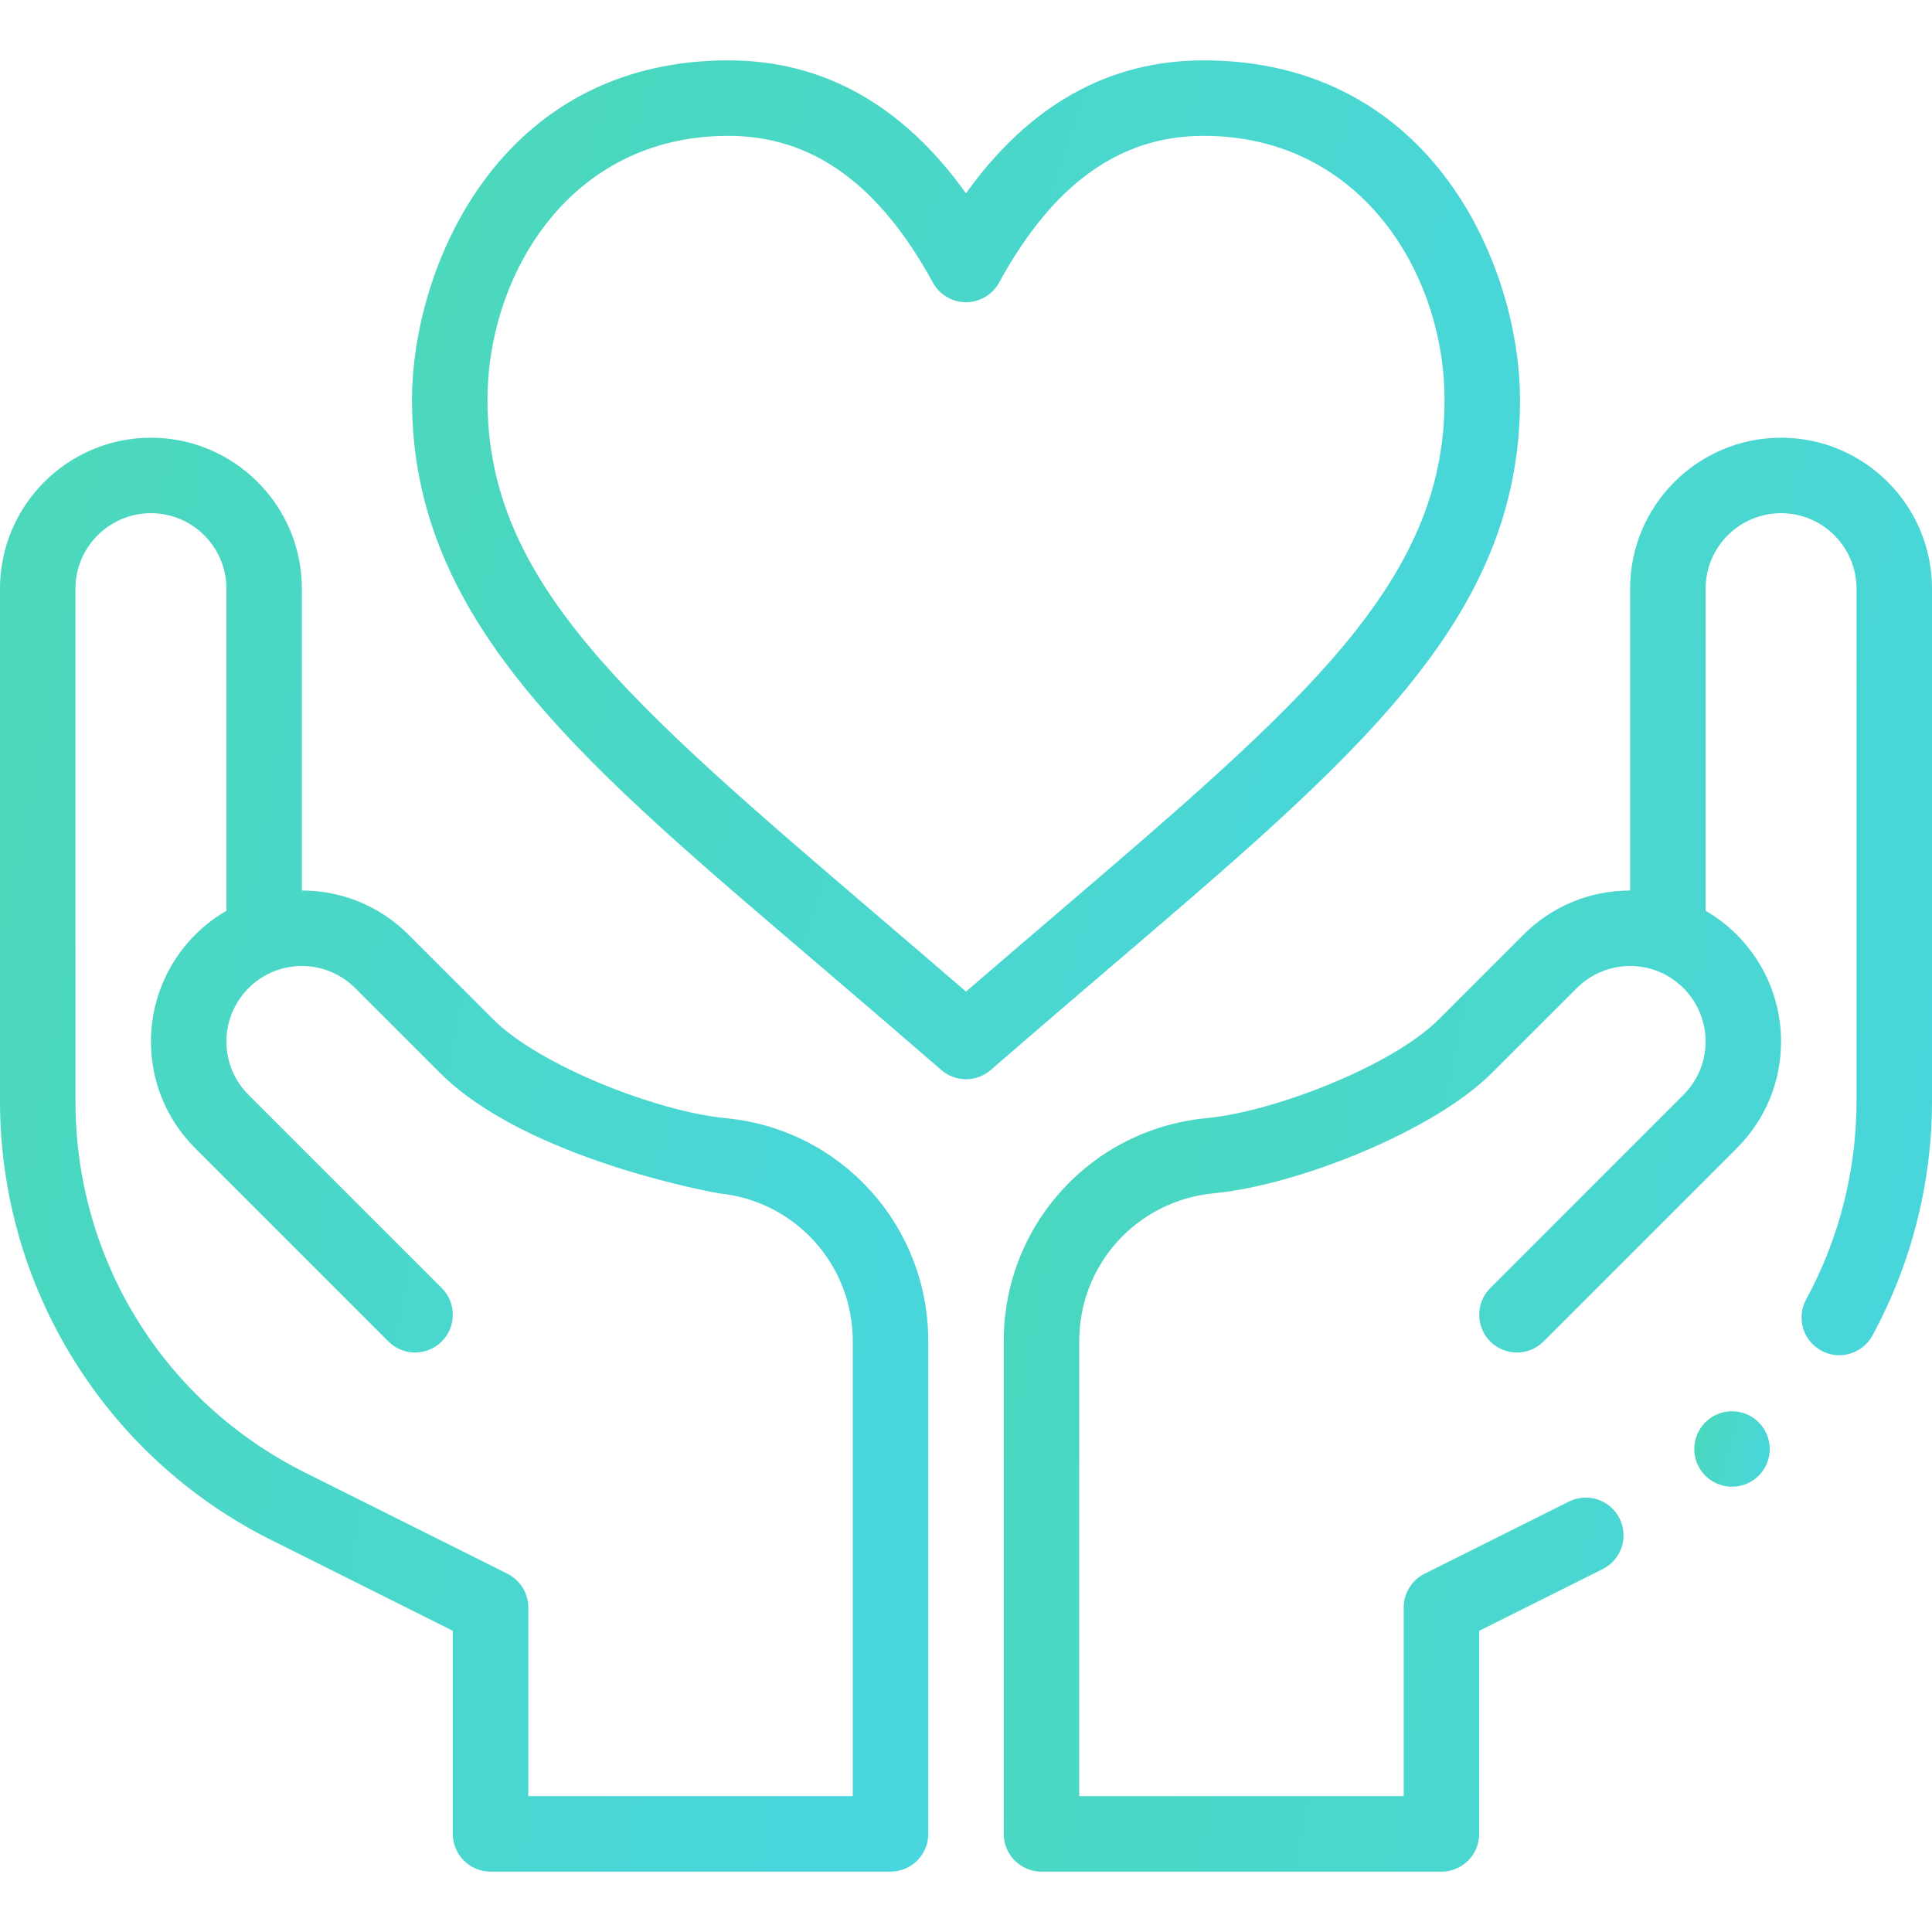 <svg width="80" height="80" viewBox="0 0 80 80" fill="none" xmlns="http://www.w3.org/2000/svg">
<path d="M62.941 16.562C62.941 11.126 59.383 2.5 49.836 2.5C45.914 2.5 42.614 4.349 40 8.005C37.386 4.349 34.087 2.5 30.164 2.5C20.617 2.5 17.06 11.126 17.06 16.562C17.06 25.936 24.375 31.8 34.37 40.346C35.839 41.602 37.357 42.901 38.976 44.305C39.27 44.56 39.635 44.688 40 44.688C40.365 44.688 40.73 44.56 41.024 44.305C42.643 42.901 44.162 41.602 45.63 40.346C56.094 31.399 62.941 25.738 62.941 16.562ZM40 41.059C38.752 39.981 37.561 38.963 36.401 37.971C25.944 29.03 20.185 24.105 20.185 16.562C20.185 11.446 23.532 5.625 30.164 5.625C33.626 5.625 36.395 7.612 38.629 11.701C38.903 12.202 39.429 12.514 40 12.514C40.571 12.514 41.097 12.202 41.371 11.701C43.606 7.612 46.375 5.625 49.836 5.625C56.376 5.625 59.816 11.36 59.816 16.562C59.816 24.105 54.056 29.03 43.599 37.971C42.44 38.963 41.249 39.981 40 41.059Z" fill="url(#paint0_linear_32527_462)"/>
<path d="M11.228 63.768L18.75 67.528V75.938C18.75 76.8 19.45 77.5 20.312 77.5H36.875C37.738 77.5 38.438 76.8 38.438 75.938V55.539C38.438 50.752 34.846 46.782 30.096 46.306L29.968 46.292C27.219 46.016 22.35 44.136 20.428 42.214L16.919 38.706C15.738 37.525 14.169 36.875 12.5 36.875V24.375C12.5 20.929 9.696 18.125 6.25 18.125C2.804 18.125 0 20.929 0 24.375V45.6C0 53.29 4.343 60.325 11.228 63.768ZM3.125 24.375C3.125 22.652 4.527 21.25 6.25 21.25C7.973 21.25 9.375 22.652 9.375 24.375V37.713C7.469 38.815 6.25 40.869 6.25 43.125C6.25 44.794 6.9 46.363 8.081 47.544L16.083 55.547C16.693 56.157 17.682 56.157 18.292 55.547C18.902 54.937 18.903 53.948 18.293 53.337L10.291 45.334C9.7 44.744 9.375 43.959 9.375 43.125C9.375 41.803 10.212 40.618 11.458 40.178C11.458 40.178 11.459 40.178 11.459 40.178C11.459 40.178 11.46 40.178 11.46 40.177C12.538 39.795 13.816 40.023 14.709 40.916L18.218 44.424C21.841 48.047 29.756 49.41 29.772 49.414C32.931 49.731 35.312 52.364 35.312 55.539V74.375H21.875V66.562C21.875 65.971 21.54 65.43 21.011 65.165L12.625 60.973C6.765 58.042 3.125 52.152 3.125 45.6V24.375Z" fill="url(#paint1_linear_32527_462)"/>
<path d="M71.719 61.562C72.582 61.562 73.281 60.863 73.281 60C73.281 59.137 72.582 58.438 71.719 58.438C70.856 58.438 70.156 59.137 70.156 60C70.156 60.863 70.856 61.562 71.719 61.562Z" fill="url(#paint2_linear_32527_462)"/>
<path d="M73.75 18.125C70.304 18.125 67.5 20.929 67.5 24.375V36.875C65.831 36.875 64.262 37.525 63.081 38.706L59.572 42.214C57.65 44.136 52.781 46.017 50.02 46.293L49.916 46.304C45.154 46.782 41.562 50.752 41.562 55.539V75.938C41.562 76.8 42.262 77.5 43.125 77.5H59.688C60.55 77.5 61.25 76.8 61.25 75.938V67.528L66.364 64.972C67.136 64.586 67.449 63.647 67.063 62.876C66.677 62.104 65.738 61.791 64.967 62.177L58.989 65.165C58.459 65.43 58.125 65.971 58.125 66.562V74.375H44.688V55.539C44.688 52.364 47.069 49.731 50.24 49.413L50.343 49.402C53.733 49.062 59.344 46.861 61.781 44.424L65.291 40.916C66.187 40.02 67.468 39.797 68.54 40.177C68.54 40.178 68.541 40.178 68.541 40.178C68.541 40.178 68.542 40.178 68.542 40.178C69.788 40.618 70.625 41.803 70.625 43.125C70.625 43.959 70.3 44.744 69.709 45.334L61.708 53.337C61.097 53.948 61.098 54.937 61.708 55.547C62.318 56.157 63.307 56.157 63.917 55.547L71.919 47.544C73.1 46.363 73.75 44.794 73.75 43.125C73.75 40.869 72.531 38.815 70.625 37.713V24.375C70.625 22.652 72.027 21.25 73.75 21.25C75.473 21.25 76.875 22.652 76.875 24.375V45.6C76.875 48.459 76.154 51.297 74.789 53.807C74.376 54.566 74.657 55.514 75.415 55.927C76.173 56.339 77.122 56.059 77.534 55.3C79.147 52.333 80 48.979 80 45.6V24.375C80 20.929 77.196 18.125 73.75 18.125Z" fill="url(#paint3_linear_32527_462)"/>
<defs>
<linearGradient id="paint0_linear_32527_462" x1="8.493" y1="2.5" x2="70.513" y2="22.975" gradientUnits="userSpaceOnUse">
<stop stop-color="#4BD8B5"/>
<stop offset="1" stop-color="#49D6DF"/>
</linearGradient>
<linearGradient id="paint1_linear_32527_462" x1="-7.177" y1="18.125" x2="48.302" y2="29.027" gradientUnits="userSpaceOnUse">
<stop stop-color="#4BD8B5"/>
<stop offset="1" stop-color="#49D6DF"/>
</linearGradient>
<linearGradient id="paint2_linear_32527_462" x1="69.573" y1="58.438" x2="73.862" y2="59.74" gradientUnits="userSpaceOnUse">
<stop stop-color="#4BD8B5"/>
<stop offset="1" stop-color="#49D6DF"/>
</linearGradient>
<linearGradient id="paint3_linear_32527_462" x1="34.386" y1="18.125" x2="89.865" y2="29.027" gradientUnits="userSpaceOnUse">
<stop stop-color="#4BD8B5"/>
<stop offset="1" stop-color="#49D6DF"/>
</linearGradient>
</defs>
</svg>
